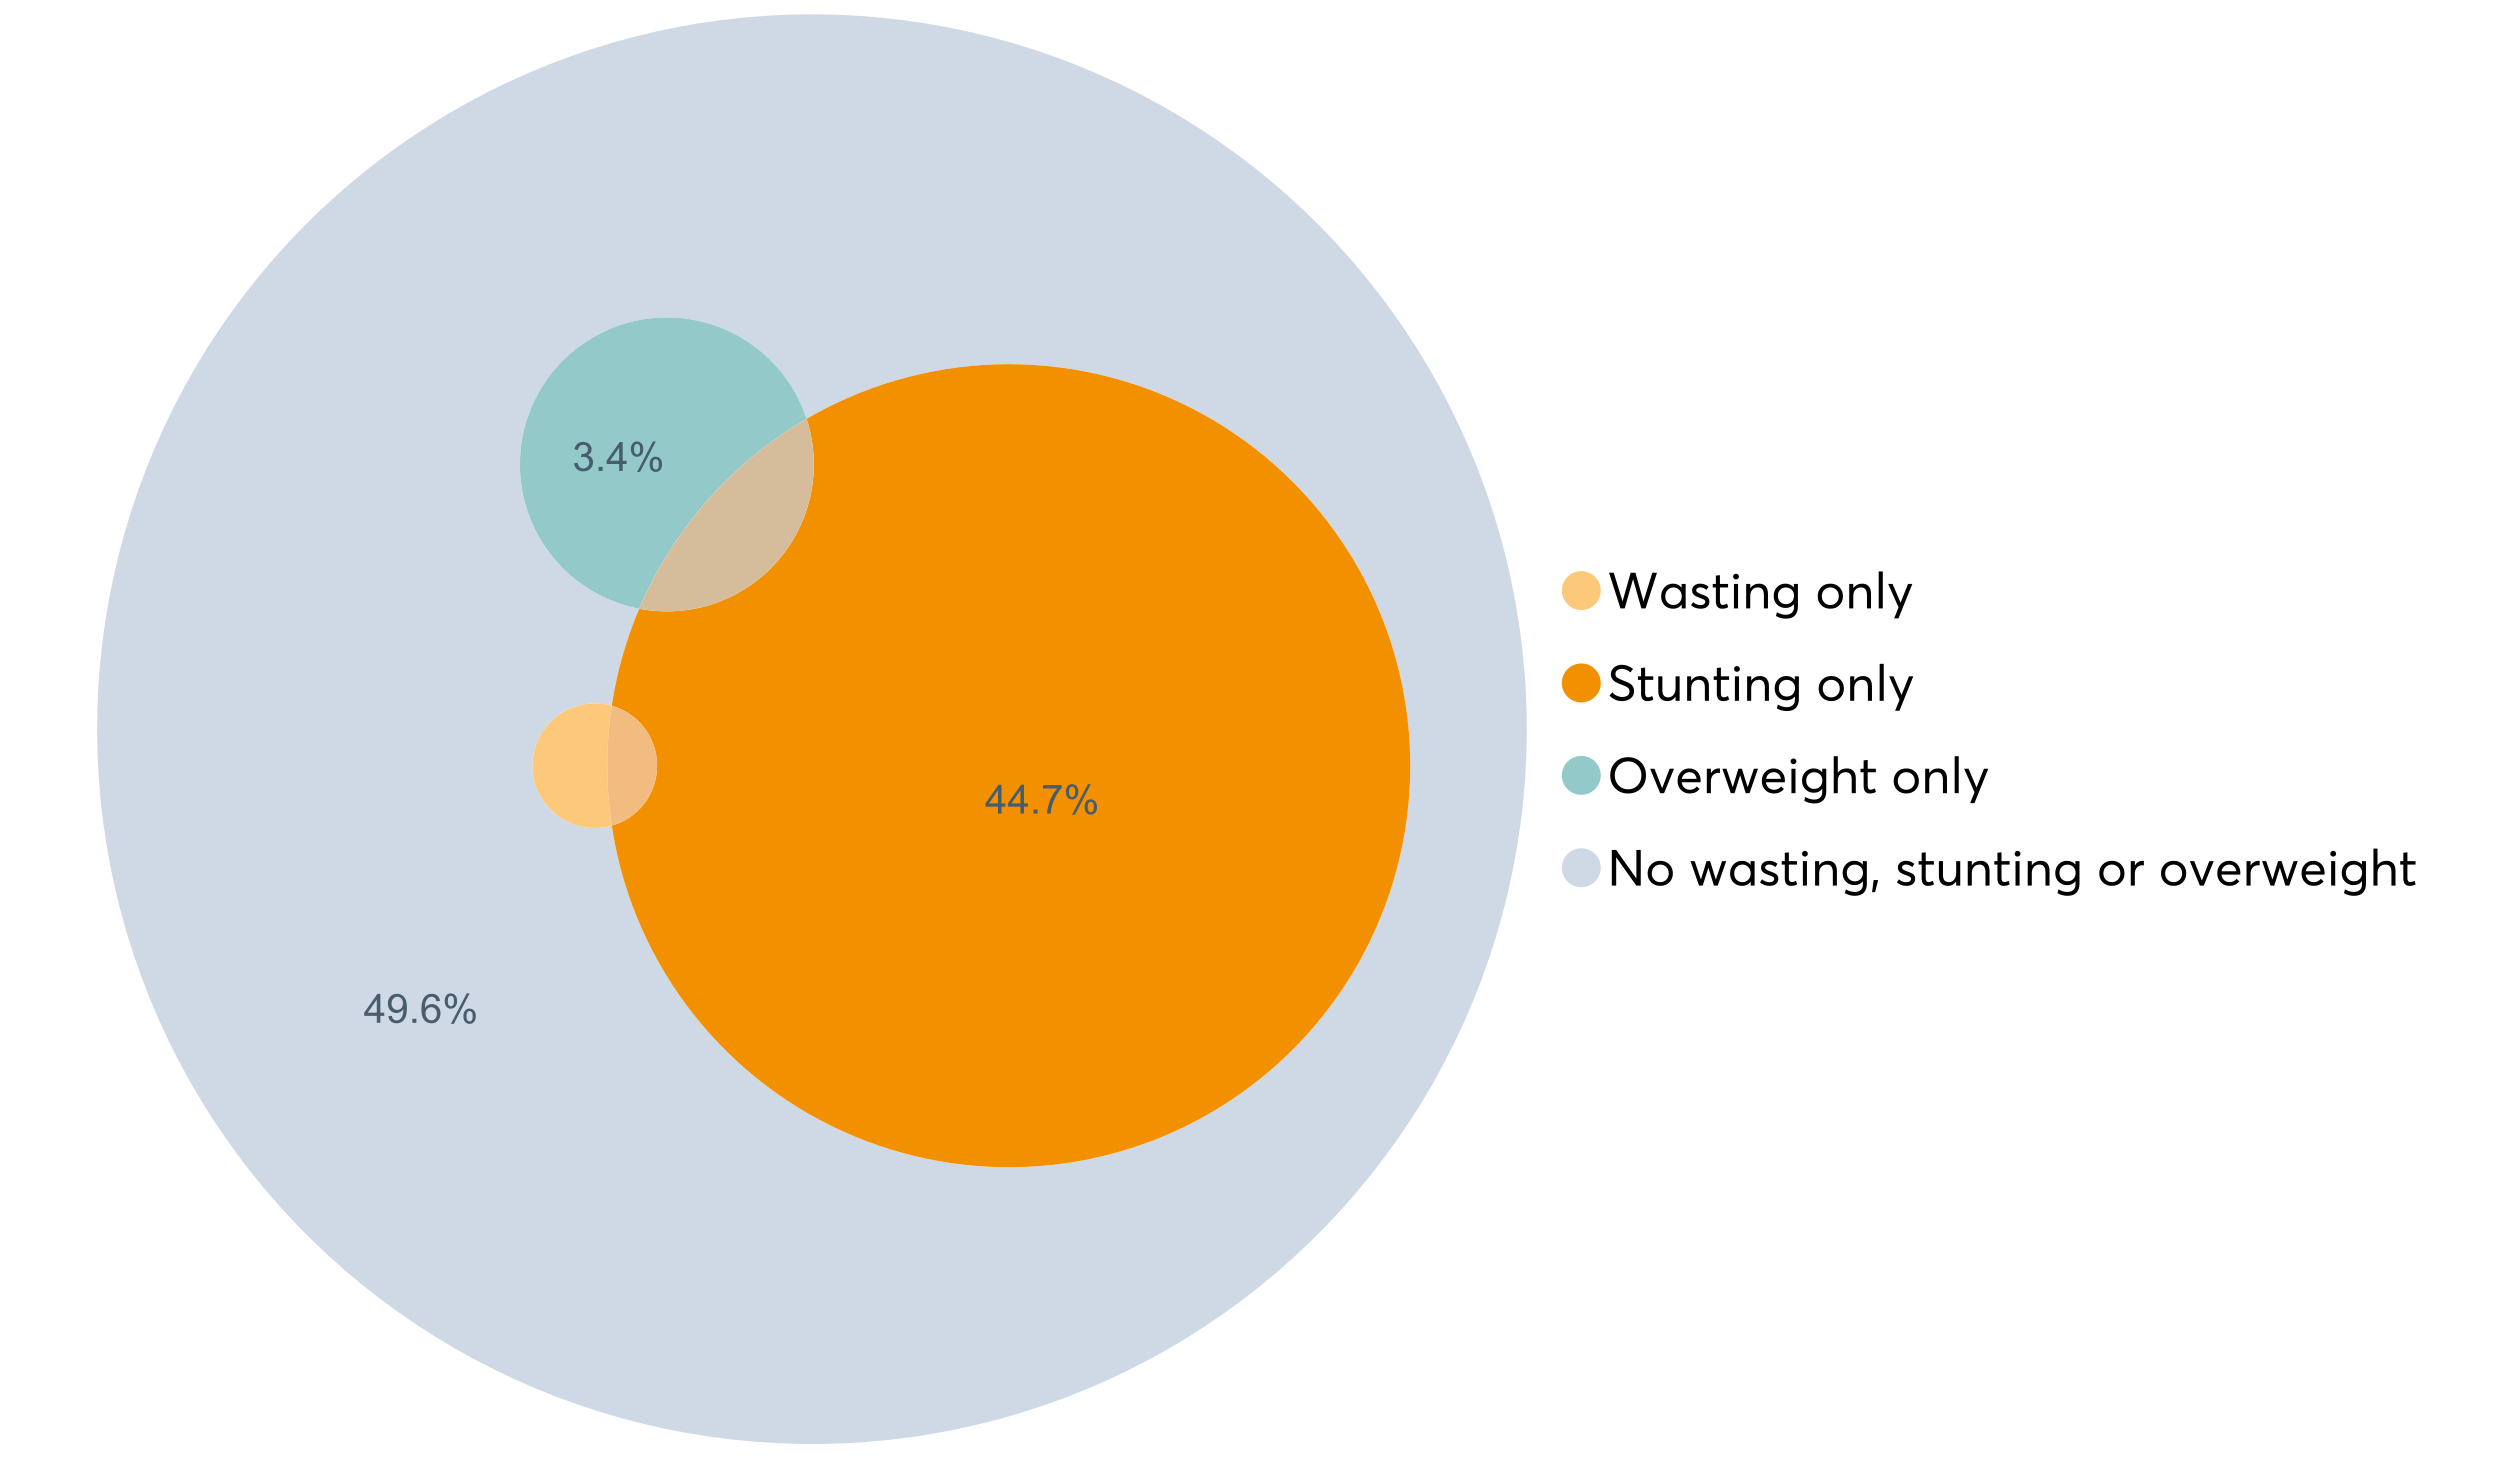 <?xml version="1.0" encoding="UTF-8"?>
<svg xmlns="http://www.w3.org/2000/svg" xmlns:xlink="http://www.w3.org/1999/xlink" width="1234.286pt" height="720pt" viewBox="0 0 1234.286 720" version="1.1">
<defs>
<g>
<symbol overflow="visible" id="glyph0-0">
<path style="stroke:none;" d="M 22.227 -17.613 L 24.531 -17.613 L 18.902 0 L 16.816 0 L 12.75 -14.438 L 12.727 -14.438 L 8.582 0 L 6.5 0 L 0.867 -17.613 L 3.176 -17.613 L 7.516 -3.547 L 7.566 -3.547 L 11.535 -17.613 L 13.891 -17.613 L 17.859 -3.496 L 17.887 -3.496 Z M 22.227 -17.613 "/>
</symbol>
<symbol overflow="visible" id="glyph0-1">
<path style="stroke:none;" d="M 11.285 -12.082 L 13.297 -12.082 L 13.297 0 L 11.359 0 L 11.359 -1.91 L 11.336 -1.91 C 10.309 -0.539 8.902 0.145 7.121 0.148 C 5.41 0.145 3.996 -0.414 2.875 -1.539 C 1.75 -2.66 1.188 -4.133 1.191 -5.953 C 1.188 -7.738 1.746 -9.23 2.863 -10.43 C 3.977 -11.629 5.387 -12.227 7.094 -12.23 C 8.812 -12.227 10.203 -11.574 11.262 -10.27 L 11.285 -10.27 Z M 7.293 -1.688 C 8.414 -1.688 9.371 -2.086 10.168 -2.891 C 10.957 -3.688 11.355 -4.711 11.359 -5.953 C 11.355 -7.191 10.973 -8.234 10.207 -9.09 C 9.438 -9.938 8.473 -10.363 7.316 -10.367 C 6.156 -10.363 5.184 -9.957 4.402 -9.141 C 3.613 -8.32 3.223 -7.258 3.227 -5.953 C 3.223 -4.711 3.598 -3.688 4.352 -2.891 C 5.102 -2.086 6.082 -1.688 7.293 -1.688 Z M 7.293 -1.688 "/>
</symbol>
<symbol overflow="visible" id="glyph0-2">
<path style="stroke:none;" d="M 5.605 0.148 C 3.734 0.145 2.156 -0.43 0.867 -1.586 L 1.91 -3.102 C 2.949 -2.137 4.18 -1.656 5.605 -1.66 C 6.297 -1.656 6.852 -1.816 7.266 -2.133 C 7.68 -2.445 7.887 -2.824 7.887 -3.273 C 7.887 -3.734 7.684 -4.086 7.277 -4.328 C 6.871 -4.566 6.164 -4.859 5.16 -5.211 C 5.09 -5.223 5.039 -5.238 5.012 -5.258 C 3.832 -5.668 2.938 -6.141 2.32 -6.672 C 1.699 -7.199 1.387 -7.969 1.391 -8.98 C 1.387 -9.902 1.762 -10.676 2.516 -11.297 C 3.266 -11.918 4.223 -12.227 5.383 -12.23 C 6.918 -12.227 8.297 -11.73 9.523 -10.742 L 8.484 -9.152 C 7.523 -9.98 6.457 -10.395 5.285 -10.395 C 4.801 -10.395 4.367 -10.262 3.992 -9.996 C 3.609 -9.73 3.422 -9.391 3.422 -8.98 C 3.422 -8.547 3.605 -8.199 3.98 -7.938 C 4.348 -7.668 4.926 -7.387 5.707 -7.094 C 5.836 -7.043 6.078 -6.953 6.434 -6.82 C 6.789 -6.688 7.023 -6.594 7.141 -6.547 C 7.254 -6.492 7.453 -6.406 7.738 -6.285 C 8.016 -6.16 8.207 -6.07 8.309 -6.016 C 8.406 -5.957 8.559 -5.863 8.766 -5.73 C 8.973 -5.598 9.113 -5.48 9.188 -5.383 C 9.262 -5.281 9.359 -5.148 9.488 -4.984 C 9.609 -4.816 9.699 -4.656 9.75 -4.5 C 9.797 -4.344 9.836 -4.16 9.871 -3.953 C 9.902 -3.746 9.918 -3.527 9.922 -3.301 C 9.918 -2.305 9.547 -1.484 8.805 -0.832 C 8.059 -0.18 6.992 0.145 5.605 0.148 Z M 5.605 0.148 "/>
</symbol>
<symbol overflow="visible" id="glyph0-3">
<path style="stroke:none;" d="M 5.332 0.148 C 3.23 0.145 2.18 -1.102 2.184 -3.598 L 2.184 -10.344 L 0.645 -10.344 L 0.645 -12.082 L 2.184 -12.082 L 2.184 -16.199 L 4.191 -16.422 L 4.191 -12.082 L 8.211 -12.082 L 8.211 -10.344 L 4.191 -10.344 L 4.191 -3.895 C 4.188 -3.148 4.301 -2.602 4.527 -2.258 C 4.75 -1.906 5.133 -1.734 5.68 -1.738 C 6.305 -1.734 6.984 -1.941 7.715 -2.355 L 8.262 -0.594 C 7.367 -0.098 6.391 0.145 5.332 0.148 Z M 5.332 0.148 "/>
</symbol>
<symbol overflow="visible" id="glyph0-4">
<path style="stroke:none;" d="M 3.102 -14.312 C 2.684 -14.309 2.34 -14.445 2.07 -14.723 C 1.793 -14.992 1.656 -15.328 1.66 -15.727 C 1.656 -16.121 1.793 -16.453 2.07 -16.73 C 2.34 -17 2.684 -17.137 3.102 -17.141 C 3.492 -17.137 3.832 -16.996 4.117 -16.719 C 4.395 -16.434 4.535 -16.105 4.539 -15.727 C 4.535 -15.328 4.395 -14.992 4.117 -14.723 C 3.832 -14.445 3.492 -14.309 3.102 -14.312 Z M 2.082 0 L 2.082 -12.082 L 4.094 -12.082 L 4.094 0 Z M 2.082 0 "/>
</symbol>
<symbol overflow="visible" id="glyph0-5">
<path style="stroke:none;" d="M 8.336 -12.23 C 9.672 -12.227 10.73 -11.801 11.508 -10.953 C 12.285 -10.098 12.672 -8.836 12.676 -7.168 L 12.676 0 L 10.668 0 L 10.668 -6.598 C 10.664 -9.109 9.68 -10.363 7.715 -10.367 C 6.555 -10.363 5.633 -9.98 4.945 -9.215 C 4.258 -8.445 3.914 -7.383 3.918 -6.027 L 3.918 0 L 1.91 0 L 1.91 -12.082 L 3.918 -12.082 L 3.918 -9.973 L 3.945 -9.973 C 5 -11.477 6.465 -12.227 8.336 -12.23 Z M 8.336 -12.23 "/>
</symbol>
<symbol overflow="visible" id="glyph0-6">
<path style="stroke:none;" d="M 11.09 -12.082 L 13.074 -12.082 L 13.074 -0.918 C 13.07 0.934 12.586 2.391 11.621 3.457 C 10.652 4.523 9.16 5.055 7.145 5.059 C 5.32 5.055 3.684 4.617 2.234 3.746 L 2.703 1.887 C 4.203 2.727 5.652 3.145 7.043 3.148 C 8.348 3.145 9.352 2.812 10.059 2.145 C 10.758 1.473 11.109 0.625 11.113 -0.398 L 11.113 -2.082 L 11.062 -2.082 C 10.055 -0.84 8.688 -0.223 6.969 -0.223 C 5.312 -0.223 3.926 -0.773 2.801 -1.883 C 1.676 -2.988 1.113 -4.43 1.117 -6.203 C 1.113 -7.918 1.664 -9.352 2.766 -10.504 C 3.863 -11.652 5.23 -12.227 6.871 -12.23 C 8.57 -12.227 9.961 -11.617 11.039 -10.395 L 11.09 -10.395 Z M 7.121 -2.109 C 8.324 -2.109 9.301 -2.5 10.047 -3.285 C 10.789 -4.07 11.16 -5.074 11.164 -6.301 C 11.16 -7.488 10.777 -8.461 10.008 -9.215 C 9.238 -9.965 8.273 -10.34 7.121 -10.344 C 5.973 -10.34 5.031 -9.957 4.289 -9.188 C 3.547 -8.418 3.176 -7.445 3.176 -6.277 C 3.176 -5.016 3.555 -4.008 4.316 -3.25 C 5.074 -2.488 6.008 -2.109 7.121 -2.109 Z M 7.121 -2.109 "/>
</symbol>
<symbol overflow="visible" id="glyph0-7">
<path style="stroke:none;" d=""/>
</symbol>
<symbol overflow="visible" id="glyph0-8">
<path style="stroke:none;" d="M 7.418 0.148 C 5.562 0.145 4.055 -0.438 2.898 -1.613 C 1.738 -2.785 1.16 -4.258 1.164 -6.027 C 1.16 -7.797 1.738 -9.273 2.898 -10.457 C 4.055 -11.637 5.562 -12.227 7.418 -12.23 C 9.203 -12.227 10.68 -11.648 11.855 -10.492 C 13.027 -9.332 13.617 -7.844 13.617 -6.027 C 13.617 -4.207 13.027 -2.723 11.855 -1.574 C 10.68 -0.426 9.203 0.145 7.418 0.148 Z M 7.418 -1.688 C 8.59 -1.688 9.578 -2.094 10.383 -2.914 C 11.184 -3.727 11.582 -4.766 11.586 -6.027 C 11.582 -7.297 11.188 -8.34 10.395 -9.152 C 9.598 -9.961 8.605 -10.363 7.418 -10.367 C 6.176 -10.363 5.16 -9.945 4.375 -9.113 C 3.59 -8.277 3.199 -7.25 3.199 -6.027 C 3.199 -4.801 3.59 -3.77 4.375 -2.938 C 5.16 -2.102 6.176 -1.688 7.418 -1.688 Z M 7.418 -1.688 "/>
</symbol>
<symbol overflow="visible" id="glyph0-9">
<path style="stroke:none;" d="M 2.082 0 L 2.082 -18.258 L 4.094 -18.258 L 4.094 0 Z M 2.082 0 "/>
</symbol>
<symbol overflow="visible" id="glyph0-10">
<path style="stroke:none;" d="M 10.344 -12.082 L 12.477 -12.082 L 5.656 4.91 L 3.523 4.91 L 5.68 -0.496 L 0.57 -12.082 L 2.73 -12.082 L 6.648 -2.879 L 6.699 -2.879 Z M 10.344 -12.082 "/>
</symbol>
<symbol overflow="visible" id="glyph0-11">
<path style="stroke:none;" d="M 7.344 0.148 C 4.875 0.145 2.793 -0.762 1.09 -2.578 L 2.48 -4.219 C 3.09 -3.453 3.836 -2.871 4.711 -2.48 C 5.586 -2.082 6.469 -1.887 7.367 -1.887 C 8.453 -1.887 9.328 -2.125 9.984 -2.605 C 10.637 -3.082 10.961 -3.742 10.965 -4.59 C 10.961 -5.051 10.883 -5.449 10.727 -5.781 C 10.566 -6.109 10.297 -6.402 9.922 -6.66 C 9.539 -6.914 9.172 -7.121 8.816 -7.277 C 8.461 -7.434 7.953 -7.637 7.293 -7.887 C 7.176 -7.934 7.086 -7.965 7.02 -7.988 C 6.371 -8.215 5.844 -8.418 5.441 -8.594 C 5.035 -8.766 4.574 -9.008 4.055 -9.324 C 3.531 -9.637 3.125 -9.957 2.84 -10.281 C 2.547 -10.602 2.293 -11.008 2.082 -11.496 C 1.863 -11.984 1.758 -12.523 1.762 -13.121 C 1.758 -14.426 2.277 -15.527 3.324 -16.422 C 4.363 -17.312 5.637 -17.766 7.145 -17.785 C 9.125 -17.781 10.988 -17.098 12.727 -15.727 L 11.41 -14.039 C 10.035 -15.195 8.613 -15.773 7.145 -15.777 C 6.281 -15.773 5.547 -15.547 4.938 -15.094 C 4.324 -14.637 4.02 -14.012 4.02 -13.223 C 4.02 -12.891 4.082 -12.59 4.215 -12.316 C 4.344 -12.043 4.492 -11.816 4.66 -11.645 C 4.824 -11.469 5.117 -11.277 5.531 -11.062 C 5.945 -10.848 6.27 -10.684 6.512 -10.578 C 6.746 -10.469 7.164 -10.301 7.766 -10.07 C 9.578 -9.371 10.777 -8.824 11.359 -8.434 C 12.598 -7.586 13.219 -6.379 13.223 -4.812 C 13.219 -3.254 12.645 -2.039 11.496 -1.164 C 10.348 -0.289 8.961 0.145 7.344 0.148 Z M 7.344 0.148 "/>
</symbol>
<symbol overflow="visible" id="glyph0-12">
<path style="stroke:none;" d="M 10.195 -12.082 L 12.203 -12.082 L 12.203 0 L 10.195 0 L 10.195 -2.008 L 10.172 -2.008 C 9.16 -0.57 7.836 0.145 6.203 0.148 C 4.762 0.145 3.645 -0.27 2.852 -1.102 C 2.055 -1.938 1.656 -3.199 1.66 -4.887 L 1.66 -12.082 L 3.672 -12.082 L 3.672 -5.457 C 3.668 -4.113 3.91 -3.152 4.402 -2.566 C 4.887 -1.98 5.629 -1.688 6.621 -1.688 C 7.613 -1.688 8.457 -2.094 9.152 -2.914 C 9.848 -3.727 10.195 -4.832 10.195 -6.227 Z M 10.195 -12.082 "/>
</symbol>
<symbol overflow="visible" id="glyph0-13">
<path style="stroke:none;" d="M 10.32 0.148 C 7.703 0.145 5.574 -0.699 3.93 -2.395 C 2.285 -4.086 1.465 -6.223 1.465 -8.805 C 1.465 -11.383 2.285 -13.523 3.93 -15.23 C 5.574 -16.93 7.703 -17.781 10.32 -17.785 C 12.828 -17.781 14.922 -16.953 16.594 -15.293 C 18.266 -13.629 19.102 -11.465 19.102 -8.805 C 19.102 -6.156 18.266 -4.004 16.594 -2.344 C 14.922 -0.684 12.828 0.145 10.32 0.148 Z M 10.32 -1.91 C 12.168 -1.91 13.719 -2.559 14.969 -3.855 C 16.215 -5.152 16.84 -6.801 16.844 -8.805 C 16.84 -10.82 16.215 -12.477 14.969 -13.777 C 13.719 -15.074 12.168 -15.727 10.32 -15.727 C 8.383 -15.727 6.797 -15.059 5.555 -13.73 C 4.312 -12.395 3.691 -10.754 3.695 -8.805 C 3.691 -6.852 4.312 -5.215 5.555 -3.895 C 6.797 -2.57 8.383 -1.91 10.32 -1.91 Z M 10.32 -1.91 "/>
</symbol>
<symbol overflow="visible" id="glyph0-14">
<path style="stroke:none;" d="M 10.195 -12.082 L 12.379 -12.082 L 7.465 0 L 5.531 0 L 0.594 -12.082 L 2.754 -12.082 L 6.473 -2.555 L 6.547 -2.555 Z M 10.195 -12.082 "/>
</symbol>
<symbol overflow="visible" id="glyph0-15">
<path style="stroke:none;" d="M 12.551 -6.227 C 12.551 -6.09 12.543 -5.918 12.527 -5.707 L 12.504 -5.406 L 3.199 -5.406 C 3.332 -4.281 3.766 -3.379 4.5 -2.703 C 5.234 -2.023 6.148 -1.688 7.242 -1.688 C 8.648 -1.688 9.781 -2.23 10.641 -3.324 L 12.055 -2.109 C 10.875 -0.605 9.246 0.145 7.168 0.148 C 5.426 0.145 3.992 -0.426 2.863 -1.574 C 1.727 -2.723 1.16 -4.207 1.164 -6.027 C 1.16 -7.828 1.711 -9.312 2.812 -10.48 C 3.914 -11.645 5.289 -12.227 6.945 -12.23 C 8.609 -12.227 9.961 -11.664 11 -10.543 C 12.031 -9.414 12.551 -7.977 12.551 -6.227 Z M 9.402 -9.477 C 8.789 -10.066 8.004 -10.363 7.043 -10.367 C 6.082 -10.363 5.258 -10.07 4.574 -9.488 C 3.887 -8.898 3.453 -8.094 3.273 -7.07 L 10.566 -7.07 C 10.398 -8.074 10.012 -8.875 9.402 -9.477 Z M 9.402 -9.477 "/>
</symbol>
<symbol overflow="visible" id="glyph0-16">
<path style="stroke:none;" d="M 7.887 -12.23 C 8.137 -12.227 8.301 -12.219 8.383 -12.203 L 8.383 -9.973 C 8.02 -10.004 7.754 -10.02 7.59 -10.02 C 6.461 -10.02 5.57 -9.629 4.91 -8.855 C 4.246 -8.074 3.914 -7.066 3.918 -5.828 L 3.918 0 L 1.91 0 L 1.91 -12.082 L 3.918 -12.082 L 3.918 -9.945 L 3.945 -9.945 C 4.883 -11.465 6.199 -12.227 7.887 -12.23 Z M 7.887 -12.23 "/>
</symbol>
<symbol overflow="visible" id="glyph0-17">
<path style="stroke:none;" d="M 16.297 -12.082 L 18.332 -12.082 L 14.141 0 L 12.254 0 L 9.523 -8.805 L 9.5 -8.805 L 6.746 0 L 4.91 0 L 0.719 -12.082 L 2.754 -12.082 L 5.828 -3.051 L 5.879 -3.051 L 8.633 -12.082 L 10.367 -12.082 L 13.172 -3.051 L 13.223 -3.051 Z M 16.297 -12.082 "/>
</symbol>
<symbol overflow="visible" id="glyph0-18">
<path style="stroke:none;" d="M 8.41 -12.23 C 9.777 -12.227 10.852 -11.812 11.633 -10.988 C 12.406 -10.16 12.797 -8.914 12.801 -7.242 L 12.801 0 L 10.789 0 L 10.789 -6.672 C 10.785 -9.133 9.805 -10.363 7.84 -10.367 C 6.629 -10.363 5.672 -9.984 4.973 -9.227 C 4.266 -8.465 3.914 -7.414 3.918 -6.078 L 3.918 0 L 1.91 0 L 1.91 -18.258 L 3.918 -18.258 L 3.918 -10.098 L 3.969 -10.098 C 4.973 -11.516 6.453 -12.227 8.41 -12.23 Z M 8.41 -12.23 "/>
</symbol>
<symbol overflow="visible" id="glyph0-19">
<path style="stroke:none;" d="M 14.363 -17.613 L 16.52 -17.613 L 16.52 0 L 14.312 0 L 4.441 -13.891 L 4.391 -13.891 L 4.391 0 L 2.234 0 L 2.234 -17.613 L 4.367 -17.613 L 14.312 -3.57 L 14.363 -3.57 Z M 14.363 -17.613 "/>
</symbol>
<symbol overflow="visible" id="glyph0-20">
<path style="stroke:none;" d="M 0.793 3.227 L 1.586 -2.73 L 3.797 -2.73 L 2.281 3.227 Z M 0.793 3.227 "/>
</symbol>
<symbol overflow="visible" id="glyph1-0">
<path style="stroke:none;" d="M 6.445 0 L 6.445 -3.418 L 0.254 -3.418 L 0.254 -5.023 L 6.77 -14.277 L 8.199 -14.277 L 8.199 -5.023 L 10.129 -5.023 L 10.129 -3.418 L 8.199 -3.418 L 8.199 0 Z M 6.445 -5.023 L 6.445 -11.461 L 1.977 -5.023 Z M 6.445 -5.023 "/>
</symbol>
<symbol overflow="visible" id="glyph1-1">
<path style="stroke:none;" d="M 1.09 -3.301 L 2.777 -3.457 C 2.918 -2.664 3.188 -2.09 3.594 -1.734 C 3.992 -1.375 4.508 -1.195 5.141 -1.199 C 5.676 -1.195 6.148 -1.316 6.559 -1.566 C 6.961 -1.809 7.293 -2.141 7.555 -2.555 C 7.812 -2.969 8.031 -3.523 8.207 -4.227 C 8.383 -4.922 8.473 -5.637 8.473 -6.367 C 8.473 -6.441 8.469 -6.559 8.461 -6.719 C 8.109 -6.16 7.629 -5.707 7.027 -5.359 C 6.418 -5.012 5.762 -4.84 5.055 -4.84 C 3.871 -4.84 2.871 -5.266 2.055 -6.125 C 1.234 -6.977 0.824 -8.109 0.828 -9.516 C 0.824 -10.961 1.254 -12.125 2.109 -13.012 C 2.961 -13.891 4.027 -14.332 5.316 -14.336 C 6.242 -14.332 7.094 -14.082 7.863 -13.586 C 8.633 -13.082 9.215 -12.367 9.617 -11.445 C 10.012 -10.516 10.211 -9.18 10.215 -7.43 C 10.211 -5.605 10.016 -4.152 9.621 -3.07 C 9.223 -1.988 8.633 -1.164 7.852 -0.602 C 7.07 -0.039 6.152 0.238 5.102 0.242 C 3.984 0.238 3.074 -0.066 2.367 -0.688 C 1.656 -1.305 1.23 -2.176 1.09 -3.301 Z M 8.27 -9.602 C 8.266 -10.605 8 -11.402 7.465 -11.996 C 6.926 -12.582 6.281 -12.879 5.531 -12.883 C 4.75 -12.879 4.07 -12.562 3.496 -11.93 C 2.914 -11.293 2.625 -10.469 2.629 -9.457 C 2.625 -8.547 2.898 -7.805 3.449 -7.238 C 3.996 -6.668 4.676 -6.387 5.484 -6.387 C 6.293 -6.387 6.957 -6.668 7.484 -7.238 C 8.004 -7.805 8.266 -8.594 8.27 -9.602 Z M 8.27 -9.602 "/>
</symbol>
<symbol overflow="visible" id="glyph1-2">
<path style="stroke:none;" d="M 1.812 0 L 1.812 -1.996 L 3.809 -1.996 L 3.809 0 Z M 1.812 0 "/>
</symbol>
<symbol overflow="visible" id="glyph1-3">
<path style="stroke:none;" d="M 9.922 -10.781 L 8.18 -10.645 C 8.023 -11.328 7.801 -11.828 7.52 -12.145 C 7.043 -12.641 6.461 -12.891 5.766 -12.895 C 5.203 -12.891 4.711 -12.734 4.293 -12.426 C 3.742 -12.023 3.309 -11.438 2.988 -10.664 C 2.668 -9.891 2.5 -8.789 2.492 -7.363 C 2.91 -8.004 3.426 -8.48 4.039 -8.793 C 4.648 -9.102 5.289 -9.258 5.961 -9.262 C 7.125 -9.258 8.121 -8.828 8.941 -7.969 C 9.762 -7.109 10.172 -5.996 10.176 -4.637 C 10.172 -3.738 9.98 -2.906 9.598 -2.137 C 9.211 -1.367 8.68 -0.777 8.004 -0.371 C 7.328 0.039 6.562 0.238 5.707 0.242 C 4.246 0.238 3.055 -0.293 2.133 -1.367 C 1.211 -2.438 0.75 -4.211 0.75 -6.68 C 0.75 -9.438 1.258 -11.441 2.277 -12.699 C 3.164 -13.785 4.363 -14.332 5.871 -14.336 C 6.996 -14.332 7.914 -14.016 8.633 -13.391 C 9.348 -12.758 9.777 -11.891 9.922 -10.781 Z M 2.766 -4.625 C 2.766 -4.016 2.891 -3.438 3.148 -2.891 C 3.402 -2.336 3.762 -1.918 4.227 -1.633 C 4.684 -1.34 5.168 -1.195 5.676 -1.199 C 6.414 -1.195 7.051 -1.492 7.586 -2.094 C 8.117 -2.688 8.383 -3.5 8.387 -4.527 C 8.383 -5.512 8.121 -6.289 7.598 -6.859 C 7.07 -7.426 6.406 -7.711 5.609 -7.711 C 4.812 -7.711 4.141 -7.426 3.594 -6.859 C 3.039 -6.289 2.766 -5.543 2.766 -4.625 Z M 2.766 -4.625 "/>
</symbol>
<symbol overflow="visible" id="glyph1-4">
<path style="stroke:none;" d="M 1.16 -10.848 C 1.16 -11.863 1.414 -12.73 1.93 -13.449 C 2.438 -14.16 3.184 -14.52 4.16 -14.52 C 5.055 -14.52 5.793 -14.199 6.383 -13.559 C 6.969 -12.918 7.266 -11.977 7.266 -10.742 C 7.266 -9.531 6.969 -8.602 6.375 -7.949 C 5.781 -7.297 5.047 -6.973 4.18 -6.973 C 3.312 -6.973 2.594 -7.293 2.02 -7.938 C 1.445 -8.578 1.16 -9.547 1.16 -10.848 Z M 4.207 -13.312 C 3.77 -13.312 3.406 -13.121 3.121 -12.746 C 2.828 -12.367 2.684 -11.676 2.688 -10.672 C 2.684 -9.754 2.828 -9.109 3.125 -8.738 C 3.414 -8.363 3.777 -8.18 4.207 -8.18 C 4.648 -8.18 5.012 -8.367 5.301 -8.742 C 5.586 -9.117 5.73 -9.805 5.734 -10.809 C 5.73 -11.727 5.586 -12.375 5.297 -12.75 C 5.004 -13.125 4.641 -13.312 4.207 -13.312 Z M 4.215 0.527 L 12.027 -14.52 L 13.449 -14.52 L 5.668 0.527 Z M 10.391 -3.352 C 10.387 -4.375 10.645 -5.242 11.16 -5.953 C 11.672 -6.664 12.418 -7.02 13.398 -7.02 C 14.293 -7.02 15.035 -6.699 15.625 -6.059 C 16.211 -5.418 16.504 -4.477 16.508 -3.242 C 16.504 -2.031 16.207 -1.102 15.613 -0.449 C 15.016 0.203 14.281 0.527 13.41 0.527 C 12.543 0.527 11.824 0.207 11.25 -0.441 C 10.676 -1.082 10.387 -2.055 10.391 -3.352 Z M 13.449 -5.812 C 13.004 -5.812 12.641 -5.621 12.352 -5.246 C 12.062 -4.867 11.918 -4.18 11.918 -3.176 C 11.918 -2.266 12.062 -1.621 12.355 -1.246 C 12.648 -0.867 13.008 -0.68 13.438 -0.684 C 13.883 -0.68 14.254 -0.867 14.543 -1.246 C 14.832 -1.621 14.977 -2.309 14.977 -3.312 C 14.977 -4.23 14.828 -4.879 14.539 -5.254 C 14.242 -5.625 13.879 -5.812 13.449 -5.812 Z M 13.449 -5.812 "/>
</symbol>
<symbol overflow="visible" id="glyph1-5">
<path style="stroke:none;" d="M 0.945 -12.406 L 0.945 -14.09 L 10.188 -14.09 L 10.188 -12.727 C 9.277 -11.758 8.375 -10.473 7.484 -8.871 C 6.586 -7.266 5.898 -5.617 5.414 -3.926 C 5.062 -2.73 4.836 -1.422 4.742 0 L 2.941 0 C 2.957 -1.121 3.176 -2.477 3.602 -4.07 C 4.02 -5.66 4.625 -7.195 5.418 -8.672 C 6.203 -10.148 7.043 -11.391 7.938 -12.406 Z M 0.945 -12.406 "/>
</symbol>
<symbol overflow="visible" id="glyph1-6">
<path style="stroke:none;" d="M 0.836 -3.77 L 2.59 -4.004 C 2.789 -3.004 3.129 -2.289 3.617 -1.855 C 4.098 -1.414 4.688 -1.195 5.387 -1.199 C 6.207 -1.195 6.902 -1.48 7.473 -2.055 C 8.039 -2.621 8.324 -3.328 8.328 -4.18 C 8.324 -4.98 8.062 -5.645 7.539 -6.168 C 7.012 -6.688 6.344 -6.949 5.531 -6.953 C 5.199 -6.949 4.785 -6.883 4.293 -6.758 L 4.488 -8.297 C 4.605 -8.281 4.699 -8.273 4.773 -8.277 C 5.516 -8.273 6.188 -8.469 6.785 -8.859 C 7.383 -9.25 7.68 -9.852 7.684 -10.664 C 7.68 -11.305 7.465 -11.836 7.031 -12.262 C 6.594 -12.68 6.031 -12.891 5.348 -12.895 C 4.664 -12.891 4.094 -12.676 3.641 -12.25 C 3.184 -11.82 2.895 -11.18 2.766 -10.324 L 1.012 -10.633 C 1.227 -11.809 1.715 -12.719 2.473 -13.367 C 3.23 -14.008 4.176 -14.332 5.309 -14.336 C 6.086 -14.332 6.801 -14.164 7.457 -13.832 C 8.109 -13.496 8.609 -13.039 8.961 -12.465 C 9.305 -11.883 9.48 -11.27 9.484 -10.625 C 9.48 -10.004 9.316 -9.441 8.988 -8.938 C 8.656 -8.43 8.164 -8.027 7.52 -7.73 C 8.359 -7.535 9.016 -7.133 9.484 -6.52 C 9.949 -5.906 10.184 -5.137 10.188 -4.215 C 10.184 -2.965 9.73 -1.91 8.824 -1.047 C 7.914 -0.18 6.762 0.25 5.375 0.254 C 4.117 0.25 3.078 -0.121 2.254 -0.867 C 1.422 -1.613 0.949 -2.578 0.836 -3.77 Z M 0.836 -3.77 "/>
</symbol>
</g>
</defs>
<g id="surface20507">
<path style=" stroke:none;fill-rule:nonzero;fill:rgb(98.824%,78.824%,47.843%);fill-opacity:1;" d="M 790.324 291.582 C 790.324 296.891 786.02 301.195 780.711 301.195 C 775.398 301.195 771.094 296.891 771.094 291.582 C 771.094 286.273 775.398 281.969 780.711 281.969 C 786.02 281.969 790.324 286.273 790.324 291.582 "/>
<g style="fill:rgb(0%,0%,0%);fill-opacity:1;">
  <use xlink:href="#glyph0-0" x="793.543" y="300.387"/>
  <use xlink:href="#glyph0-1" x="818.944" y="300.387"/>
  <use xlink:href="#glyph0-2" x="834.026" y="300.387"/>
  <use xlink:href="#glyph0-3" x="844.965" y="300.387"/>
  <use xlink:href="#glyph0-4" x="853.994" y="300.387"/>
  <use xlink:href="#glyph0-5" x="860.195" y="300.387"/>
  <use xlink:href="#glyph0-6" x="874.583" y="300.387"/>
  <use xlink:href="#glyph0-7" x="889.441" y="300.387"/>
  <use xlink:href="#glyph0-8" x="896.263" y="300.387"/>
  <use xlink:href="#glyph0-5" x="911.072" y="300.387"/>
  <use xlink:href="#glyph0-9" x="925.459" y="300.387"/>
  <use xlink:href="#glyph0-10" x="931.66" y="300.387"/>
</g>
<path style=" stroke:none;fill-rule:nonzero;fill:rgb(95.294%,56.471%,0%);fill-opacity:1;" d="M 790.324 337.195 C 790.324 342.504 786.02 346.809 780.711 346.809 C 775.398 346.809 771.094 342.504 771.094 337.195 C 771.094 331.883 775.398 327.578 780.711 327.578 C 786.02 327.578 790.324 331.883 790.324 337.195 "/>
<g style="fill:rgb(0%,0%,0%);fill-opacity:1;">
  <use xlink:href="#glyph0-11" x="793.543" y="346"/>
  <use xlink:href="#glyph0-3" x="808.029" y="346"/>
  <use xlink:href="#glyph0-12" x="817.059" y="346"/>
  <use xlink:href="#glyph0-5" x="831.049" y="346"/>
  <use xlink:href="#glyph0-3" x="845.436" y="346"/>
  <use xlink:href="#glyph0-4" x="854.465" y="346"/>
  <use xlink:href="#glyph0-5" x="860.667" y="346"/>
  <use xlink:href="#glyph0-6" x="875.054" y="346"/>
  <use xlink:href="#glyph0-7" x="889.913" y="346"/>
  <use xlink:href="#glyph0-8" x="896.734" y="346"/>
  <use xlink:href="#glyph0-5" x="911.543" y="346"/>
  <use xlink:href="#glyph0-9" x="925.93" y="346"/>
  <use xlink:href="#glyph0-10" x="932.132" y="346"/>
</g>
<path style=" stroke:none;fill-rule:nonzero;fill:rgb(57.647%,79.216%,78.824%);fill-opacity:1;" d="M 790.324 382.805 C 790.324 388.117 786.02 392.422 780.711 392.422 C 775.398 392.422 771.094 388.117 771.094 382.805 C 771.094 377.496 775.398 373.191 780.711 373.191 C 786.02 373.191 790.324 377.496 790.324 382.805 "/>
<g style="fill:rgb(0%,0%,0%);fill-opacity:1;">
  <use xlink:href="#glyph0-13" x="793.543" y="391.613"/>
  <use xlink:href="#glyph0-14" x="814.107" y="391.613"/>
  <use xlink:href="#glyph0-15" x="827.08" y="391.613"/>
  <use xlink:href="#glyph0-16" x="840.773" y="391.613"/>
  <use xlink:href="#glyph0-17" x="849.628" y="391.613"/>
  <use xlink:href="#glyph0-15" x="868.679" y="391.613"/>
  <use xlink:href="#glyph0-4" x="882.372" y="391.613"/>
  <use xlink:href="#glyph0-6" x="888.573" y="391.613"/>
  <use xlink:href="#glyph0-18" x="903.432" y="391.613"/>
  <use xlink:href="#glyph0-3" x="917.918" y="391.613"/>
  <use xlink:href="#glyph0-7" x="926.947" y="391.613"/>
  <use xlink:href="#glyph0-8" x="933.769" y="391.613"/>
  <use xlink:href="#glyph0-5" x="948.578" y="391.613"/>
  <use xlink:href="#glyph0-9" x="962.965" y="391.613"/>
  <use xlink:href="#glyph0-10" x="969.166" y="391.613"/>
</g>
<path style=" stroke:none;fill-rule:nonzero;fill:rgb(81.176%,85.098%,89.804%);fill-opacity:1;" d="M 790.324 428.418 C 790.324 433.727 786.02 438.031 780.711 438.031 C 775.398 438.031 771.094 433.727 771.094 428.418 C 771.094 423.109 775.398 418.805 780.711 418.805 C 786.02 418.805 790.324 423.109 790.324 428.418 "/>
<g style="fill:rgb(0%,0%,0%);fill-opacity:1;">
  <use xlink:href="#glyph0-19" x="793.543" y="437.223"/>
  <use xlink:href="#glyph0-8" x="812.296" y="437.223"/>
  <use xlink:href="#glyph0-7" x="827.105" y="437.223"/>
  <use xlink:href="#glyph0-17" x="833.926" y="437.223"/>
  <use xlink:href="#glyph0-1" x="852.977" y="437.223"/>
  <use xlink:href="#glyph0-2" x="868.059" y="437.223"/>
  <use xlink:href="#glyph0-3" x="878.998" y="437.223"/>
  <use xlink:href="#glyph0-4" x="888.027" y="437.223"/>
  <use xlink:href="#glyph0-5" x="894.229" y="437.223"/>
  <use xlink:href="#glyph0-6" x="908.616" y="437.223"/>
  <use xlink:href="#glyph0-20" x="923.474" y="437.223"/>
  <use xlink:href="#glyph0-7" x="928.808" y="437.223"/>
  <use xlink:href="#glyph0-2" x="935.629" y="437.223"/>
  <use xlink:href="#glyph0-3" x="946.568" y="437.223"/>
  <use xlink:href="#glyph0-12" x="955.598" y="437.223"/>
  <use xlink:href="#glyph0-5" x="969.588" y="437.223"/>
  <use xlink:href="#glyph0-3" x="983.975" y="437.223"/>
  <use xlink:href="#glyph0-4" x="993.004" y="437.223"/>
  <use xlink:href="#glyph0-5" x="999.206" y="437.223"/>
  <use xlink:href="#glyph0-6" x="1013.593" y="437.223"/>
  <use xlink:href="#glyph0-7" x="1028.452" y="437.223"/>
  <use xlink:href="#glyph0-8" x="1035.273" y="437.223"/>
  <use xlink:href="#glyph0-16" x="1050.082" y="437.223"/>
  <use xlink:href="#glyph0-7" x="1058.938" y="437.223"/>
  <use xlink:href="#glyph0-8" x="1065.759" y="437.223"/>
  <use xlink:href="#glyph0-14" x="1080.568" y="437.223"/>
  <use xlink:href="#glyph0-15" x="1093.541" y="437.223"/>
  <use xlink:href="#glyph0-16" x="1107.234" y="437.223"/>
  <use xlink:href="#glyph0-17" x="1116.09" y="437.223"/>
  <use xlink:href="#glyph0-15" x="1135.14" y="437.223"/>
  <use xlink:href="#glyph0-4" x="1148.833" y="437.223"/>
  <use xlink:href="#glyph0-6" x="1155.034" y="437.223"/>
  <use xlink:href="#glyph0-18" x="1169.893" y="437.223"/>
  <use xlink:href="#glyph0-3" x="1184.379" y="437.223"/>
</g>
<path style=" stroke:none;fill-rule:nonzero;fill:rgb(81.176%,85.098%,89.804%);fill-opacity:1;" d="M 416.941 712.574 L 428.062 711.891 L 439.16 710.859 L 450.215 709.477 L 461.223 707.742 L 472.172 705.664 L 483.047 703.242 L 493.844 700.477 L 504.543 697.371 L 515.145 693.934 L 525.629 690.16 L 535.988 686.055 L 546.215 681.629 L 556.297 676.879 L 566.223 671.816 L 575.98 666.441 L 585.57 660.758 L 594.973 654.777 L 604.18 648.504 L 613.188 641.941 L 621.98 635.102 L 630.555 627.984 L 638.902 620.598 L 647.008 612.957 L 654.871 605.059 L 662.48 596.918 L 669.832 588.543 L 676.91 579.938 L 683.715 571.113 L 690.238 562.078 L 696.477 552.844 L 702.414 543.418 L 708.055 533.805 L 713.391 524.023 L 718.41 514.074 L 723.117 503.973 L 727.5 493.73 L 731.559 483.352 L 735.289 472.852 L 738.688 462.238 L 741.746 451.523 L 744.465 440.715 L 746.84 429.828 L 748.871 418.875 L 750.559 407.859 L 751.895 396.797 L 752.883 385.695 L 753.516 374.57 L 753.801 363.43 L 753.734 352.289 L 753.312 341.152 L 752.543 330.035 L 751.422 318.949 L 749.953 307.902 L 748.133 296.91 L 745.969 285.98 L 743.461 275.121 L 740.609 264.352 L 737.422 253.672 L 733.898 243.102 L 730.039 232.648 L 725.855 222.32 L 721.348 212.129 L 716.52 202.086 L 711.379 192.199 L 705.926 182.48 L 700.168 172.941 L 694.113 163.586 L 687.77 154.426 L 681.137 145.473 L 674.223 136.73 L 667.039 128.211 L 659.59 119.926 L 651.883 111.879 L 643.922 104.078 L 635.723 96.535 L 627.289 89.25 L 618.629 82.238 L 609.75 75.504 L 600.668 69.051 L 591.383 62.887 L 581.906 57.023 L 572.254 51.457 L 562.426 46.203 L 552.441 41.258 L 542.305 36.633 L 532.023 32.328 L 521.613 28.352 L 511.086 24.707 L 500.445 21.395 L 489.707 18.422 L 478.879 15.785 L 467.973 13.496 L 457 11.551 L 445.973 9.953 L 434.902 8.703 L 423.793 7.805 L 412.664 7.254 L 401.523 7.059 L 390.379 7.215 L 379.25 7.723 L 368.137 8.582 L 357.062 9.789 L 346.027 11.348 L 335.047 13.254 L 324.133 15.504 L 313.297 18.098 L 302.547 21.031 L 291.895 24.305 L 281.352 27.914 L 270.93 31.852 L 260.633 36.117 L 250.48 40.707 L 240.477 45.613 L 230.629 50.832 L 220.957 56.363 L 211.461 62.195 L 202.152 68.32 L 193.043 74.742 L 184.141 81.445 L 175.457 88.426 L 166.996 95.676 L 158.77 103.191 L 150.781 110.961 L 143.043 118.98 L 135.566 127.242 L 128.348 135.73 L 121.406 144.449 L 114.738 153.379 L 108.359 162.512 L 102.27 171.848 L 96.48 181.367 L 90.992 191.066 L 85.812 200.93 L 80.949 210.957 L 76.402 221.129 L 72.18 231.441 L 68.285 241.883 L 64.723 252.441 L 61.496 263.105 L 58.605 273.871 L 56.059 284.719 L 53.852 295.641 L 51.996 306.629 L 50.484 317.668 L 49.32 328.75 L 48.512 339.863 L 48.051 350.996 L 47.941 362.141 L 48.184 373.281 L 48.781 384.406 L 49.727 395.512 L 51.023 406.578 L 52.668 417.602 L 54.66 428.562 L 56.996 439.461 L 59.676 450.273 L 62.695 461 L 66.055 471.629 L 69.742 482.141 L 73.766 492.535 L 78.113 502.793 L 82.781 512.914 L 87.766 522.879 L 93.062 532.68 L 98.668 542.312 L 104.574 551.762 L 110.777 561.02 L 117.266 570.078 L 124.039 578.926 L 131.09 587.555 L 138.406 595.961 L 145.988 604.129 L 153.82 612.055 L 161.902 619.727 L 170.219 627.141 L 178.766 634.289 L 187.535 641.164 L 196.52 647.758 L 205.703 654.066 L 215.086 660.082 L 224.652 665.797 L 234.395 671.207 L 244.301 676.309 L 254.363 681.094 L 264.574 685.559 L 274.918 689.699 L 285.391 693.512 L 295.977 696.992 L 306.664 700.137 L 317.449 702.941 L 328.316 705.402 L 339.258 707.52 L 350.258 709.293 L 361.312 710.715 L 372.402 711.789 L 383.523 712.516 L 394.66 712.887 L 405.805 712.906 Z M 494.551 576.25 L 488.293 576.039 L 482.047 575.633 L 475.816 575.031 L 469.609 574.23 L 463.43 573.234 L 457.285 572.047 L 451.184 570.664 L 445.125 569.086 L 439.121 567.32 L 433.176 565.367 L 427.293 563.227 L 421.48 560.902 L 415.746 558.391 L 410.094 555.703 L 404.531 552.84 L 399.059 549.801 L 393.688 546.59 L 388.418 543.211 L 383.258 539.668 L 378.211 535.965 L 373.285 532.102 L 368.484 528.09 L 363.812 523.922 L 359.273 519.613 L 354.875 515.164 L 350.617 510.574 L 346.508 505.855 L 342.547 501.008 L 338.742 496.035 L 335.098 490.949 L 331.613 485.75 L 328.297 480.441 L 325.148 475.031 L 322.172 469.527 L 319.371 463.93 L 316.75 458.246 L 314.309 452.48 L 312.051 446.645 L 309.977 440.738 L 308.09 434.77 L 306.395 428.746 L 304.891 422.672 L 303.578 416.551 L 302.457 410.395 L 302.043 407.621 L 301.75 407.707 L 300.812 407.945 L 299.863 408.156 L 298.91 408.34 L 297.949 408.488 L 296.988 408.609 L 296.02 408.699 L 295.051 408.758 L 294.082 408.789 L 293.109 408.785 L 292.141 408.754 L 291.172 408.691 L 290.203 408.598 L 289.242 408.473 L 288.281 408.32 L 287.328 408.133 L 286.383 407.918 L 285.441 407.676 L 284.512 407.402 L 283.59 407.098 L 282.676 406.766 L 281.777 406.406 L 280.887 406.016 L 280.008 405.598 L 279.145 405.156 L 278.297 404.684 L 277.465 404.188 L 276.648 403.66 L 275.848 403.113 L 275.062 402.539 L 274.301 401.938 L 273.555 401.316 L 272.828 400.668 L 272.125 400 L 271.445 399.312 L 270.781 398.598 L 270.145 397.867 L 269.531 397.113 L 268.941 396.344 L 268.375 395.555 L 267.836 394.746 L 267.32 393.926 L 266.832 393.086 L 266.371 392.23 L 265.938 391.363 L 265.531 390.48 L 265.152 389.586 L 264.801 388.684 L 264.48 387.766 L 264.188 386.84 L 263.922 385.906 L 263.691 384.965 L 263.484 384.016 L 263.312 383.059 L 263.168 382.098 L 263.055 381.133 L 262.973 380.168 L 262.922 379.195 L 262.902 378.227 L 262.91 377.254 L 262.949 376.285 L 263.02 375.316 L 263.121 374.352 L 263.254 373.391 L 263.414 372.434 L 263.609 371.48 L 263.828 370.535 L 264.082 369.598 L 264.363 368.668 L 264.672 367.75 L 265.012 366.84 L 265.379 365.941 L 265.777 365.055 L 266.199 364.18 L 266.652 363.32 L 267.129 362.477 L 267.633 361.645 L 268.164 360.832 L 268.723 360.039 L 269.301 359.258 L 269.906 358.5 L 270.535 357.762 L 271.188 357.039 L 271.859 356.34 L 272.559 355.664 L 273.273 355.008 L 274.012 354.379 L 274.77 353.77 L 275.543 353.188 L 276.336 352.625 L 277.148 352.094 L 277.977 351.586 L 278.816 351.102 L 279.676 350.648 L 280.547 350.219 L 281.434 349.82 L 282.328 349.449 L 283.238 349.105 L 284.156 348.793 L 285.086 348.508 L 286.02 348.25 L 286.965 348.023 L 287.918 347.828 L 288.871 347.664 L 289.836 347.527 L 290.801 347.422 L 291.766 347.348 L 292.738 347.301 L 293.707 347.289 L 294.68 347.305 L 295.648 347.355 L 296.617 347.434 L 297.582 347.539 L 298.543 347.68 L 299.496 347.848 L 300.449 348.051 L 301.391 348.277 L 302.027 348.453 L 302.082 348.062 L 303.125 341.891 L 304.363 335.754 L 305.793 329.66 L 307.418 323.617 L 309.23 317.625 L 311.23 311.695 L 313.418 305.832 L 315.59 300.531 L 314.32 300.289 L 312.086 299.781 L 309.871 299.203 L 307.672 298.559 L 305.496 297.844 L 303.344 297.059 L 301.219 296.207 L 299.117 295.289 L 297.051 294.309 L 295.012 293.258 L 293.012 292.145 L 291.043 290.973 L 289.117 289.734 L 287.227 288.438 L 285.383 287.082 L 283.578 285.668 L 281.82 284.199 L 280.109 282.676 L 278.449 281.098 L 276.84 279.469 L 275.281 277.789 L 273.777 276.062 L 272.328 274.289 L 270.938 272.469 L 269.602 270.605 L 268.328 268.703 L 267.113 266.762 L 265.961 264.781 L 264.871 262.766 L 263.848 260.719 L 262.887 258.637 L 261.992 256.527 L 261.168 254.391 L 260.406 252.23 L 259.719 250.047 L 259.098 247.84 L 258.547 245.617 L 258.066 243.379 L 257.656 241.125 L 257.316 238.859 L 257.051 236.582 L 256.855 234.301 L 256.734 232.016 L 256.684 229.723 L 256.707 227.434 L 256.801 225.145 L 256.969 222.859 L 257.207 220.582 L 257.52 218.312 L 257.898 216.055 L 258.352 213.809 L 258.879 211.578 L 259.473 209.367 L 260.133 207.172 L 260.867 205.004 L 261.668 202.855 L 262.535 200.738 L 263.469 198.645 L 264.469 196.586 L 265.535 194.555 L 266.664 192.562 L 267.852 190.605 L 269.105 188.688 L 270.418 186.809 L 271.785 184.973 L 273.215 183.18 L 274.699 181.438 L 276.234 179.738 L 277.824 178.09 L 279.469 176.492 L 281.16 174.945 L 282.898 173.457 L 284.684 172.023 L 286.512 170.645 L 288.387 169.324 L 290.301 168.062 L 292.25 166.867 L 294.238 165.73 L 296.266 164.656 L 298.32 163.648 L 300.406 162.703 L 302.523 161.828 L 304.668 161.016 L 306.836 160.277 L 309.023 159.602 L 311.234 159 L 313.461 158.465 L 315.703 158.004 L 317.961 157.613 L 320.23 157.293 L 322.508 157.043 L 324.793 156.867 L 327.078 156.762 L 329.371 156.73 L 331.66 156.77 L 333.949 156.883 L 336.23 157.066 L 338.508 157.324 L 340.773 157.652 L 343.031 158.055 L 345.273 158.523 L 347.496 159.066 L 349.707 159.676 L 351.891 160.359 L 354.059 161.109 L 356.195 161.926 L 358.309 162.809 L 360.395 163.762 L 362.445 164.777 L 364.465 165.859 L 366.453 167 L 368.398 168.207 L 370.309 169.473 L 372.176 170.801 L 374 172.184 L 375.781 173.625 L 377.516 175.125 L 379.199 176.676 L 380.836 178.277 L 382.422 179.934 L 383.953 181.637 L 385.43 183.387 L 386.848 185.184 L 388.215 187.023 L 389.52 188.906 L 390.762 190.832 L 391.945 192.793 L 393.066 194.789 L 394.125 196.82 L 395.117 198.887 L 396.043 200.98 L 396.902 203.105 L 397.695 205.254 L 398.207 206.793 L 402.418 204.387 L 407.945 201.453 L 413.566 198.699 L 419.27 196.121 L 425.051 193.727 L 430.906 191.512 L 436.828 189.488 L 442.812 187.648 L 448.848 186 L 454.938 184.543 L 461.066 183.277 L 467.234 182.207 L 473.43 181.332 L 479.652 180.652 L 485.895 180.172 L 492.145 179.887 L 498.402 179.801 L 504.66 179.91 L 510.914 180.219 L 517.152 180.723 L 523.371 181.426 L 529.566 182.32 L 535.727 183.414 L 541.855 184.703 L 547.934 186.18 L 553.969 187.852 L 559.941 189.711 L 565.859 191.762 L 571.703 193.992 L 577.477 196.41 L 583.172 199.008 L 588.781 201.785 L 594.301 204.738 L 599.723 207.863 L 605.043 211.156 L 610.258 214.621 L 615.363 218.242 L 620.348 222.027 L 625.211 225.965 L 629.949 230.055 L 634.555 234.293 L 639.027 238.676 L 643.355 243.195 L 647.539 247.848 L 651.574 252.633 L 655.457 257.543 L 659.184 262.574 L 662.746 267.719 L 666.148 272.973 L 669.383 278.332 L 672.445 283.789 L 675.332 289.344 L 678.043 294.984 L 680.574 300.707 L 682.926 306.508 L 685.094 312.379 L 687.07 318.316 L 688.863 324.316 L 690.465 330.367 L 691.871 336.465 L 693.09 342.605 L 694.109 348.777 L 694.938 354.984 L 695.566 361.211 L 696 367.453 L 696.234 373.707 L 696.273 379.969 L 696.113 386.223 L 695.754 392.473 L 695.203 398.707 L 694.449 404.922 L 693.504 411.109 L 692.363 417.262 L 691.027 423.379 L 689.5 429.445 L 687.781 435.465 L 685.875 441.426 L 683.781 447.324 L 681.5 453.152 L 679.039 458.906 L 676.395 464.582 L 673.574 470.168 L 670.578 475.664 L 667.41 481.062 L 664.074 486.355 L 660.57 491.543 L 656.906 496.617 L 653.086 501.574 L 649.105 506.406 L 644.98 511.113 L 640.707 515.684 L 636.289 520.121 L 631.734 524.414 L 627.047 528.562 L 622.23 532.559 L 617.293 536.402 L 612.234 540.086 L 607.059 543.613 L 601.777 546.973 L 596.395 550.16 L 590.91 553.18 L 585.336 556.023 L 579.676 558.691 L 573.93 561.18 L 568.113 563.484 L 562.223 565.602 L 556.27 567.535 L 550.258 569.281 L 544.195 570.832 L 538.086 572.195 L 531.938 573.359 L 525.754 574.332 L 519.543 575.109 L 513.312 575.691 L 507.062 576.074 L 500.809 576.262 Z M 494.551 576.25 "/>
<path style=" stroke:none;fill-rule:nonzero;fill:rgb(98.824%,78.824%,47.843%);fill-opacity:1;" d="M 295.051 408.758 L 296.02 408.699 L 296.988 408.609 L 297.949 408.488 L 298.91 408.34 L 299.863 408.156 L 300.812 407.945 L 301.75 407.707 L 302.043 407.621 L 301.535 404.203 L 300.809 397.984 L 300.277 391.75 L 299.941 385.5 L 299.805 379.242 L 299.867 372.984 L 300.125 366.73 L 300.578 360.488 L 301.23 354.262 L 302.027 348.453 L 301.391 348.277 L 300.449 348.051 L 299.496 347.848 L 298.543 347.68 L 297.582 347.539 L 296.617 347.434 L 295.648 347.355 L 294.68 347.305 L 293.707 347.289 L 292.738 347.301 L 291.766 347.348 L 290.801 347.422 L 289.836 347.527 L 288.871 347.664 L 287.918 347.828 L 286.965 348.023 L 286.02 348.25 L 285.086 348.508 L 284.156 348.793 L 283.238 349.105 L 282.328 349.449 L 281.434 349.82 L 280.547 350.219 L 279.676 350.648 L 278.816 351.102 L 277.977 351.586 L 277.148 352.094 L 276.336 352.625 L 275.543 353.188 L 274.77 353.77 L 274.012 354.379 L 273.273 355.008 L 272.559 355.664 L 271.859 356.34 L 271.188 357.039 L 270.535 357.762 L 269.906 358.5 L 269.301 359.258 L 268.723 360.039 L 268.164 360.832 L 267.633 361.645 L 267.129 362.477 L 266.652 363.32 L 266.199 364.18 L 265.777 365.055 L 265.379 365.941 L 265.012 366.84 L 264.672 367.75 L 264.363 368.668 L 264.082 369.598 L 263.828 370.535 L 263.609 371.48 L 263.414 372.434 L 263.254 373.391 L 263.121 374.352 L 263.02 375.316 L 262.949 376.285 L 262.91 377.254 L 262.902 378.227 L 262.922 379.195 L 262.973 380.168 L 263.055 381.133 L 263.168 382.098 L 263.312 383.059 L 263.484 384.016 L 263.691 384.965 L 263.922 385.906 L 264.188 386.84 L 264.48 387.766 L 264.801 388.684 L 265.152 389.586 L 265.531 390.48 L 265.938 391.363 L 266.371 392.23 L 266.832 393.086 L 267.32 393.926 L 267.836 394.746 L 268.375 395.555 L 268.941 396.344 L 269.531 397.113 L 270.145 397.867 L 270.781 398.598 L 271.445 399.312 L 272.125 400 L 272.828 400.668 L 273.555 401.316 L 274.301 401.938 L 275.062 402.539 L 275.848 403.113 L 276.648 403.66 L 277.465 404.188 L 278.297 404.684 L 279.145 405.156 L 280.008 405.598 L 280.887 406.016 L 281.777 406.406 L 282.676 406.766 L 283.59 407.098 L 284.512 407.402 L 285.441 407.676 L 286.383 407.918 L 287.328 408.133 L 288.281 408.32 L 289.242 408.473 L 290.203 408.598 L 291.172 408.691 L 292.141 408.754 L 293.109 408.785 L 294.082 408.789 Z M 295.051 408.758 "/>
<path style=" stroke:none;fill-rule:nonzero;fill:rgb(95.294%,56.471%,0%);fill-opacity:1;" d="M 507.062 576.074 L 513.312 575.691 L 519.543 575.109 L 525.754 574.332 L 531.938 573.359 L 538.086 572.195 L 544.195 570.832 L 550.258 569.281 L 556.27 567.535 L 562.223 565.602 L 568.113 563.484 L 573.93 561.18 L 579.676 558.691 L 585.336 556.023 L 590.91 553.18 L 596.395 550.16 L 601.777 546.973 L 607.059 543.613 L 612.234 540.086 L 617.293 536.402 L 622.23 532.559 L 627.047 528.562 L 631.734 524.414 L 636.289 520.121 L 640.707 515.684 L 644.98 511.113 L 649.105 506.406 L 653.086 501.574 L 656.906 496.617 L 660.57 491.543 L 664.074 486.355 L 667.41 481.062 L 670.578 475.664 L 673.574 470.168 L 676.395 464.582 L 679.039 458.906 L 681.5 453.152 L 683.781 447.324 L 685.875 441.426 L 687.781 435.465 L 689.5 429.445 L 691.027 423.379 L 692.363 417.262 L 693.504 411.109 L 694.449 404.922 L 695.203 398.707 L 695.754 392.473 L 696.113 386.223 L 696.273 379.969 L 696.234 373.707 L 696 367.453 L 695.566 361.211 L 694.938 354.984 L 694.109 348.777 L 693.09 342.605 L 691.871 336.465 L 690.465 330.367 L 688.863 324.316 L 687.07 318.316 L 685.094 312.379 L 682.926 306.508 L 680.574 300.707 L 678.043 294.984 L 675.332 289.344 L 672.445 283.789 L 669.383 278.332 L 666.148 272.973 L 662.746 267.719 L 659.184 262.574 L 655.457 257.543 L 651.574 252.633 L 647.539 247.848 L 643.355 243.195 L 639.027 238.676 L 634.555 234.293 L 629.949 230.055 L 625.211 225.965 L 620.348 222.027 L 615.363 218.242 L 610.258 214.621 L 605.043 211.156 L 599.723 207.863 L 594.301 204.738 L 588.781 201.785 L 583.172 199.008 L 577.477 196.41 L 571.703 193.992 L 565.859 191.762 L 559.941 189.711 L 553.969 187.852 L 547.934 186.18 L 541.855 184.703 L 535.727 183.414 L 529.566 182.32 L 523.371 181.426 L 517.152 180.723 L 510.914 180.219 L 504.66 179.91 L 498.402 179.801 L 492.145 179.887 L 485.895 180.172 L 479.652 180.652 L 473.43 181.332 L 467.234 182.207 L 461.066 183.277 L 454.938 184.543 L 448.848 186 L 442.812 187.648 L 436.828 189.488 L 430.906 191.512 L 425.051 193.727 L 419.27 196.121 L 413.566 198.699 L 407.945 201.453 L 402.418 204.387 L 398.207 206.793 L 398.422 207.426 L 399.074 209.621 L 399.66 211.836 L 400.176 214.066 L 400.621 216.316 L 400.996 218.574 L 401.297 220.844 L 401.527 223.125 L 401.688 225.41 L 401.773 227.699 L 401.789 229.988 L 401.73 232.281 L 401.598 234.566 L 401.395 236.848 L 401.121 239.121 L 400.773 241.387 L 400.355 243.641 L 399.867 245.875 L 399.309 248.098 L 398.68 250.301 L 397.98 252.484 L 397.215 254.641 L 396.383 256.773 L 395.48 258.879 L 394.512 260.957 L 393.48 263 L 392.383 265.012 L 391.223 266.988 L 390.004 268.926 L 388.723 270.824 L 387.379 272.684 L 385.98 274.496 L 384.527 276.266 L 383.016 277.988 L 381.449 279.66 L 379.836 281.285 L 378.168 282.855 L 376.453 284.371 L 374.688 285.836 L 372.883 287.242 L 371.031 288.59 L 369.137 289.883 L 367.203 291.109 L 365.234 292.277 L 363.227 293.383 L 361.188 294.426 L 359.113 295.402 L 357.012 296.312 L 354.883 297.152 L 352.727 297.93 L 350.547 298.637 L 348.348 299.277 L 346.129 299.844 L 343.895 300.344 L 341.641 300.77 L 339.379 301.125 L 337.105 301.41 L 334.824 301.621 L 332.539 301.762 L 330.25 301.832 L 327.961 301.828 L 325.668 301.75 L 323.383 301.602 L 321.105 301.379 L 318.832 301.086 L 316.57 300.723 L 315.59 300.531 L 313.418 305.832 L 311.23 311.695 L 309.23 317.625 L 307.418 323.617 L 305.793 329.66 L 304.363 335.754 L 303.125 341.891 L 302.082 348.062 L 302.027 348.453 L 302.328 348.539 L 303.254 348.828 L 304.172 349.145 L 305.078 349.492 L 305.973 349.867 L 306.855 350.27 L 307.727 350.699 L 308.582 351.156 L 309.426 351.641 L 310.25 352.152 L 311.059 352.691 L 311.852 353.254 L 312.625 353.84 L 313.379 354.449 L 314.113 355.086 L 314.828 355.742 L 315.52 356.422 L 316.191 357.121 L 316.844 357.844 L 317.469 358.586 L 318.07 359.348 L 318.648 360.129 L 319.199 360.926 L 319.73 361.742 L 320.23 362.574 L 320.707 363.418 L 321.152 364.281 L 321.574 365.156 L 321.965 366.043 L 322.332 366.945 L 322.668 367.855 L 322.973 368.777 L 323.254 369.707 L 323.5 370.645 L 323.719 371.59 L 323.906 372.543 L 324.066 373.5 L 324.195 374.465 L 324.293 375.43 L 324.359 376.398 L 324.395 377.367 L 324.402 378.34 L 324.375 379.309 L 324.32 380.277 L 324.234 381.246 L 324.117 382.211 L 323.973 383.168 L 323.797 384.125 L 323.59 385.074 L 323.352 386.016 L 323.086 386.949 L 322.789 387.871 L 322.465 388.789 L 322.109 389.691 L 321.727 390.586 L 321.316 391.465 L 320.879 392.332 L 320.414 393.184 L 319.926 394.02 L 319.406 394.844 L 318.863 395.648 L 318.297 396.434 L 317.703 397.203 L 317.086 397.953 L 316.445 398.684 L 315.781 399.391 L 315.098 400.078 L 314.391 400.746 L 313.664 401.391 L 312.918 402.008 L 312.148 402.605 L 311.367 403.176 L 310.562 403.723 L 309.742 404.246 L 308.91 404.738 L 308.059 405.207 L 307.191 405.648 L 306.316 406.062 L 305.422 406.449 L 304.52 406.805 L 303.609 407.137 L 302.684 407.434 L 302.043 407.621 L 302.457 410.395 L 303.578 416.551 L 304.891 422.672 L 306.395 428.746 L 308.09 434.77 L 309.977 440.738 L 312.051 446.645 L 314.309 452.48 L 316.75 458.246 L 319.371 463.93 L 322.172 469.527 L 325.148 475.031 L 328.297 480.441 L 331.613 485.75 L 335.098 490.949 L 338.742 496.035 L 342.547 501.008 L 346.508 505.855 L 350.617 510.574 L 354.875 515.164 L 359.273 519.613 L 363.812 523.922 L 368.484 528.09 L 373.285 532.102 L 378.211 535.965 L 383.258 539.668 L 388.418 543.211 L 393.688 546.59 L 399.059 549.801 L 404.531 552.84 L 410.094 555.703 L 415.746 558.391 L 421.48 560.902 L 427.293 563.227 L 433.176 565.367 L 439.121 567.32 L 445.125 569.086 L 451.184 570.664 L 457.285 572.047 L 463.43 573.234 L 469.609 574.23 L 475.816 575.031 L 482.047 575.633 L 488.293 576.039 L 494.551 576.25 L 500.809 576.262 Z M 507.062 576.074 "/>
<path style=" stroke:none;fill-rule:nonzero;fill:rgb(57.647%,79.216%,78.824%);fill-opacity:1;" d="M 315.789 300.039 L 318.344 294.324 L 321.078 288.695 L 323.984 283.152 L 327.066 277.703 L 330.32 272.355 L 333.738 267.117 L 337.324 261.984 L 341.066 256.969 L 344.969 252.074 L 349.02 247.305 L 353.223 242.664 L 357.566 238.16 L 362.055 233.797 L 366.676 229.574 L 371.426 225.5 L 376.305 221.578 L 381.305 217.816 L 386.422 214.211 L 391.648 210.77 L 396.984 207.492 L 398.207 206.793 L 397.695 205.254 L 396.902 203.105 L 396.043 200.98 L 395.117 198.887 L 394.125 196.82 L 393.066 194.789 L 391.945 192.793 L 390.762 190.832 L 389.52 188.906 L 388.215 187.023 L 386.848 185.184 L 385.43 183.387 L 383.953 181.637 L 382.422 179.934 L 380.836 178.277 L 379.199 176.676 L 377.516 175.125 L 375.781 173.625 L 374 172.184 L 372.176 170.801 L 370.309 169.473 L 368.398 168.207 L 366.453 167 L 364.465 165.859 L 362.445 164.777 L 360.395 163.762 L 358.309 162.809 L 356.195 161.926 L 354.059 161.109 L 351.891 160.359 L 349.707 159.676 L 347.496 159.066 L 345.273 158.523 L 343.031 158.055 L 340.773 157.652 L 338.508 157.324 L 336.23 157.066 L 333.949 156.883 L 331.66 156.77 L 329.371 156.73 L 327.078 156.762 L 324.793 156.867 L 322.508 157.043 L 320.23 157.293 L 317.961 157.613 L 315.703 158.004 L 313.461 158.465 L 311.234 159 L 309.023 159.602 L 306.836 160.277 L 304.668 161.016 L 302.523 161.828 L 300.406 162.703 L 298.32 163.648 L 296.266 164.656 L 294.238 165.73 L 292.25 166.867 L 290.301 168.062 L 288.387 169.324 L 286.512 170.645 L 284.684 172.023 L 282.898 173.457 L 281.16 174.945 L 279.469 176.492 L 277.824 178.09 L 276.234 179.738 L 274.699 181.438 L 273.215 183.18 L 271.785 184.973 L 270.418 186.809 L 269.105 188.688 L 267.852 190.605 L 266.664 192.562 L 265.535 194.555 L 264.469 196.586 L 263.469 198.645 L 262.535 200.738 L 261.668 202.855 L 260.867 205.004 L 260.133 207.172 L 259.473 209.367 L 258.879 211.578 L 258.352 213.809 L 257.898 216.055 L 257.52 218.312 L 257.207 220.582 L 256.969 222.859 L 256.801 225.145 L 256.707 227.434 L 256.684 229.723 L 256.734 232.016 L 256.855 234.301 L 257.051 236.582 L 257.316 238.859 L 257.656 241.125 L 258.066 243.379 L 258.547 245.617 L 259.098 247.84 L 259.719 250.047 L 260.406 252.23 L 261.168 254.391 L 261.992 256.527 L 262.887 258.637 L 263.848 260.719 L 264.871 262.766 L 265.961 264.781 L 267.113 266.762 L 268.328 268.703 L 269.602 270.605 L 270.938 272.469 L 272.328 274.289 L 273.777 276.062 L 275.281 277.789 L 276.84 279.469 L 278.449 281.098 L 280.109 282.676 L 281.82 284.199 L 283.578 285.668 L 285.383 287.082 L 287.227 288.438 L 289.117 289.734 L 291.043 290.973 L 293.012 292.145 L 295.012 293.258 L 297.051 294.309 L 299.117 295.289 L 301.219 296.207 L 303.344 297.059 L 305.496 297.844 L 307.672 298.559 L 309.871 299.203 L 312.086 299.781 L 314.32 300.289 L 315.59 300.531 Z M 315.789 300.039 "/>
<path style=" stroke:none;fill-rule:nonzero;fill:rgb(94.902%,73.333%,49.804%);fill-opacity:1;" d="M 302.684 407.434 L 303.609 407.137 L 304.52 406.805 L 305.422 406.449 L 306.316 406.062 L 307.191 405.648 L 308.059 405.207 L 308.91 404.738 L 309.742 404.246 L 310.562 403.723 L 311.367 403.176 L 312.148 402.605 L 312.918 402.008 L 313.664 401.391 L 314.391 400.746 L 315.098 400.078 L 315.781 399.391 L 316.445 398.684 L 317.086 397.953 L 317.703 397.203 L 318.297 396.434 L 318.863 395.648 L 319.406 394.844 L 319.926 394.02 L 320.414 393.184 L 320.879 392.332 L 321.316 391.465 L 321.727 390.586 L 322.109 389.691 L 322.465 388.789 L 322.789 387.871 L 323.086 386.949 L 323.352 386.016 L 323.59 385.074 L 323.797 384.125 L 323.973 383.168 L 324.117 382.211 L 324.234 381.246 L 324.32 380.277 L 324.375 379.309 L 324.402 378.34 L 324.395 377.367 L 324.359 376.398 L 324.293 375.43 L 324.195 374.465 L 324.066 373.5 L 323.906 372.543 L 323.719 371.59 L 323.5 370.645 L 323.254 369.707 L 322.973 368.777 L 322.668 367.855 L 322.332 366.945 L 321.965 366.043 L 321.574 365.156 L 321.152 364.281 L 320.707 363.418 L 320.23 362.574 L 319.73 361.742 L 319.199 360.926 L 318.648 360.129 L 318.07 359.348 L 317.469 358.586 L 316.844 357.844 L 316.191 357.121 L 315.52 356.422 L 314.828 355.742 L 314.113 355.086 L 313.379 354.449 L 312.625 353.84 L 311.852 353.254 L 311.059 352.691 L 310.25 352.152 L 309.426 351.641 L 308.582 351.156 L 307.727 350.699 L 306.855 350.27 L 305.973 349.867 L 305.078 349.492 L 304.172 349.145 L 303.254 348.828 L 302.328 348.539 L 302.027 348.453 L 301.23 354.262 L 300.578 360.488 L 300.125 366.73 L 299.867 372.984 L 299.805 379.242 L 299.941 385.5 L 300.277 391.75 L 300.809 397.984 L 301.535 404.203 L 302.043 407.621 Z M 302.684 407.434 "/>
<path style=" stroke:none;fill-rule:nonzero;fill:rgb(83.529%,73.725%,60.392%);fill-opacity:1;" d="M 332.539 301.762 L 334.824 301.621 L 337.105 301.41 L 339.379 301.125 L 341.641 300.77 L 343.895 300.344 L 346.129 299.844 L 348.348 299.277 L 350.547 298.637 L 352.727 297.93 L 354.883 297.152 L 357.012 296.312 L 359.113 295.402 L 361.188 294.426 L 363.227 293.383 L 365.234 292.277 L 367.203 291.109 L 369.137 289.883 L 371.031 288.59 L 372.883 287.242 L 374.688 285.836 L 376.453 284.371 L 378.168 282.855 L 379.836 281.285 L 381.449 279.66 L 383.016 277.988 L 384.527 276.266 L 385.98 274.496 L 387.379 272.684 L 388.723 270.824 L 390.004 268.926 L 391.223 266.988 L 392.383 265.012 L 393.48 263 L 394.512 260.957 L 395.48 258.879 L 396.383 256.773 L 397.215 254.641 L 397.98 252.484 L 398.68 250.301 L 399.309 248.098 L 399.867 245.875 L 400.355 243.641 L 400.773 241.387 L 401.121 239.121 L 401.395 236.848 L 401.598 234.566 L 401.73 232.281 L 401.789 229.988 L 401.773 227.699 L 401.688 225.41 L 401.527 223.125 L 401.297 220.844 L 400.996 218.574 L 400.621 216.316 L 400.176 214.066 L 399.66 211.836 L 399.074 209.621 L 398.422 207.426 L 398.207 206.793 L 396.984 207.492 L 391.648 210.77 L 386.422 214.211 L 381.305 217.816 L 376.305 221.578 L 371.426 225.5 L 366.676 229.574 L 362.055 233.797 L 357.566 238.16 L 353.223 242.664 L 349.02 247.305 L 344.969 252.074 L 341.066 256.969 L 337.324 261.984 L 333.738 267.117 L 330.32 272.355 L 327.066 277.703 L 323.984 283.152 L 321.078 288.695 L 318.344 294.324 L 315.789 300.039 L 315.59 300.531 L 316.57 300.723 L 318.832 301.086 L 321.105 301.379 L 323.383 301.602 L 325.668 301.75 L 327.961 301.828 L 330.25 301.832 Z M 332.539 301.762 "/>
<g style="fill:rgb(27.843%,36.078%,42.745%);fill-opacity:1;">
  <use xlink:href="#glyph1-0" x="179.582" y="504.98"/>
  <use xlink:href="#glyph1-1" x="190.674" y="504.98"/>
  <use xlink:href="#glyph1-2" x="201.766" y="504.98"/>
  <use xlink:href="#glyph1-3" x="207.308" y="504.98"/>
  <use xlink:href="#glyph1-4" x="218.4" y="504.98"/>
</g>
<g style="fill:rgb(27.843%,36.078%,42.745%);fill-opacity:1;">
  <use xlink:href="#glyph1-0" x="486.273" y="401.676"/>
  <use xlink:href="#glyph1-0" x="497.366" y="401.676"/>
  <use xlink:href="#glyph1-2" x="508.458" y="401.676"/>
  <use xlink:href="#glyph1-5" x="513.999" y="401.676"/>
  <use xlink:href="#glyph1-4" x="525.091" y="401.676"/>
</g>
<g style="fill:rgb(27.843%,36.078%,42.745%);fill-opacity:1;">
  <use xlink:href="#glyph1-6" x="282.602" y="232.488"/>
  <use xlink:href="#glyph1-2" x="293.694" y="232.488"/>
  <use xlink:href="#glyph1-0" x="299.235" y="232.488"/>
  <use xlink:href="#glyph1-4" x="310.327" y="232.488"/>
</g>
</g>
</svg>
